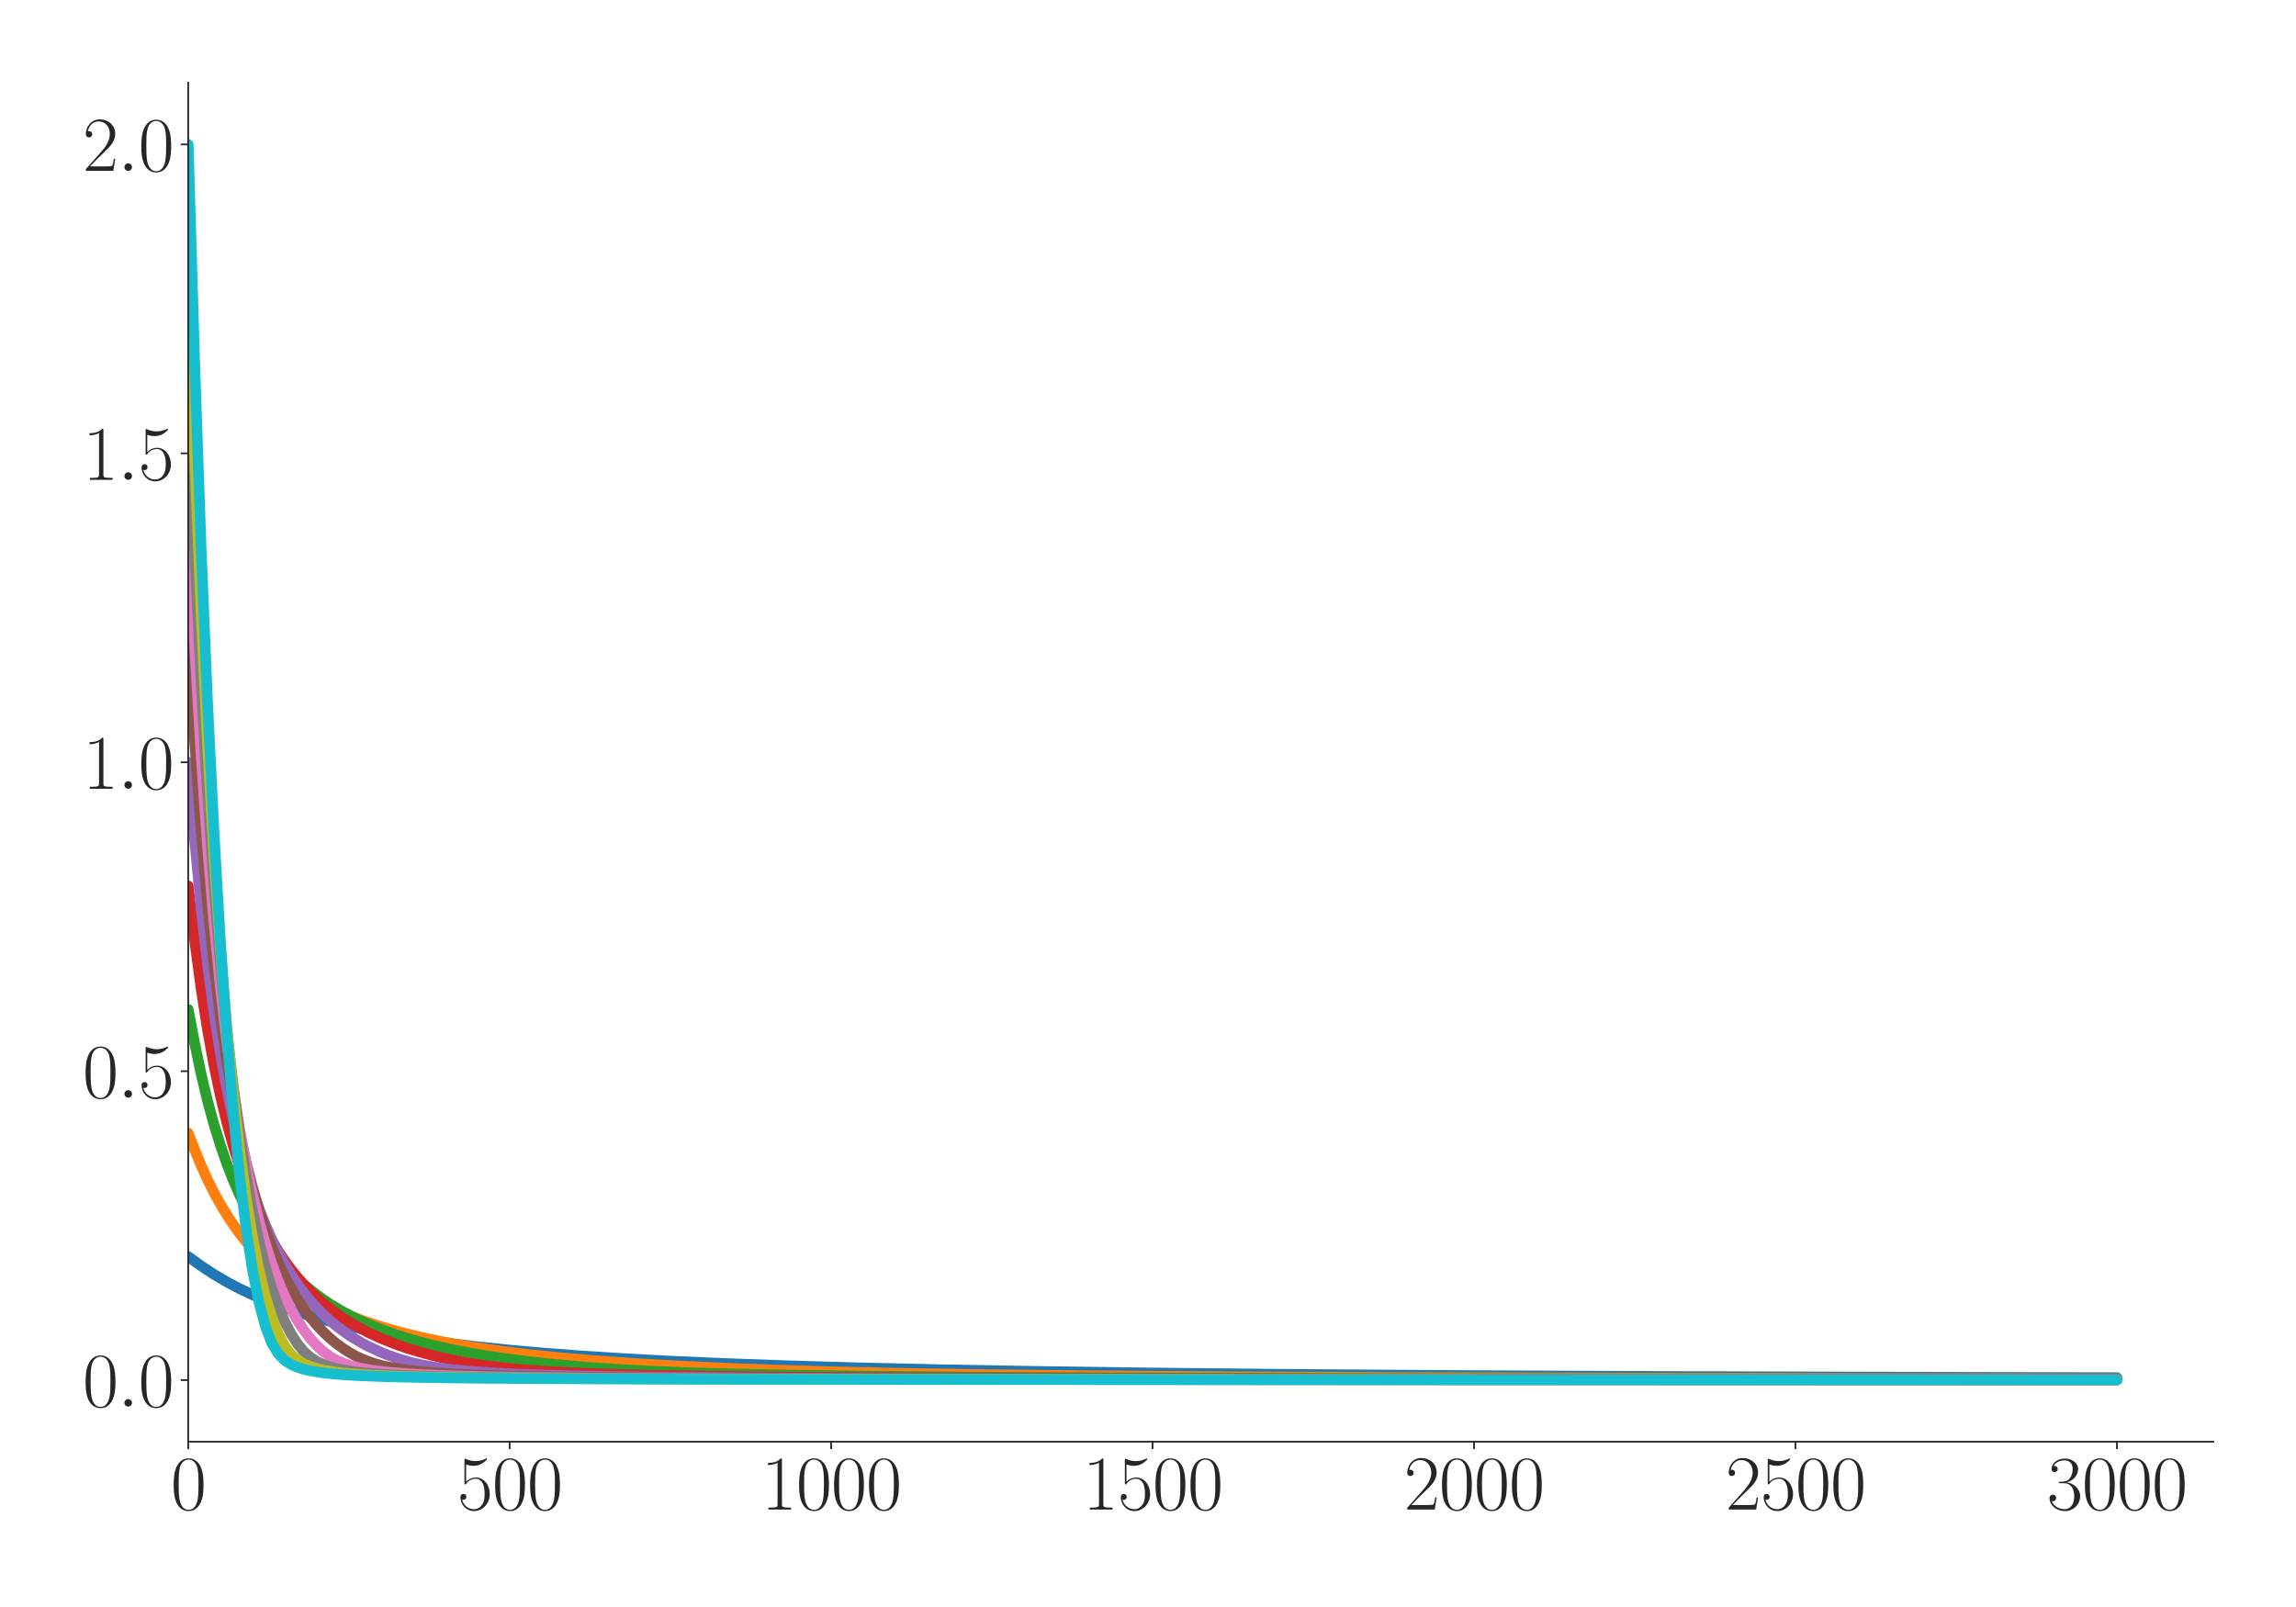 <?xml version="1.0" encoding="utf-8" standalone="no"?>
<!DOCTYPE svg PUBLIC "-//W3C//DTD SVG 1.1//EN"
  "http://www.w3.org/Graphics/SVG/1.1/DTD/svg11.dtd">
<svg xmlns:xlink="http://www.w3.org/1999/xlink" width="1080pt" height="756pt" viewBox="0 0 1080 756" xmlns="http://www.w3.org/2000/svg" version="1.1">
 <defs>
  <style type="text/css">*{stroke-linejoin: round; stroke-linecap: butt}</style>
 </defs>
 <g id="figure_1">
  <g id="patch_1">
   <path d="M 0 756 
L 1080 756 
L 1080 0 
L 0 0 
z
" style="fill: #ffffff"/>
  </g>
  <g id="axes_1">
   <g id="patch_2">
    <path d="M 88.532 678.237 
L 1041.12 678.237 
L 1041.12 38.88 
L 88.532 38.88 
z
" style="fill: #ffffff"/>
   </g>
   <g id="matplotlib.axis_1">
    <g id="xtick_1">
     <g id="line2d_1">
      <defs>
       <path id="m2c3e8fce98" d="M 0 0 
L 0 3.5 
" style="stroke: #262626; stroke-width: 0.8"/>
      </defs>
      <g>
       <use xlink:href="#m2c3e8fce98" x="88.532" y="678.237" style="fill: #262626; stroke: #262626; stroke-width: 0.8"/>
      </g>
     </g>
     <g id="text_1">
      <!-- $\mathdefault{0}$ -->
      <g style="fill: #262626" transform="translate(80.308 710.144) scale(0.36 -0.36)">
       <defs>
        <path id="CMR17-30" d="M 2688 2025 
C 2688 2416 2682 3080 2413 3591 
C 2176 4039 1798 4198 1466 4198 
C 1158 4198 768 4058 525 3597 
C 269 3118 243 2524 243 2025 
C 243 1661 250 1106 448 619 
C 723 -39 1216 -128 1466 -128 
C 1760 -128 2208 -7 2470 600 
C 2662 1042 2688 1559 2688 2025 
z
M 1466 -26 
C 1056 -26 813 325 723 812 
C 653 1188 653 1738 653 2096 
C 653 2588 653 2997 736 3387 
C 858 3929 1216 4096 1466 4096 
C 1728 4096 2067 3923 2189 3400 
C 2272 3036 2278 2607 2278 2096 
C 2278 1680 2278 1169 2202 792 
C 2067 95 1690 -26 1466 -26 
z
" transform="scale(0.016)"/>
       </defs>
       <use xlink:href="#CMR17-30" transform="scale(0.996)"/>
      </g>
     </g>
    </g>
    <g id="xtick_2">
     <g id="line2d_2">
      <g>
       <use xlink:href="#m2c3e8fce98" x="239.737" y="678.237" style="fill: #262626; stroke: #262626; stroke-width: 0.8"/>
      </g>
     </g>
     <g id="text_2">
      <!-- $\mathdefault{500}$ -->
      <g style="fill: #262626" transform="translate(215.064 710.144) scale(0.36 -0.36)">
       <defs>
        <path id="CMR17-35" d="M 730 3692 
C 794 3666 1056 3584 1325 3584 
C 1920 3584 2246 3911 2432 4100 
C 2432 4157 2432 4192 2394 4192 
C 2387 4192 2374 4192 2323 4163 
C 2099 4058 1837 3973 1517 3973 
C 1325 3973 1037 3999 723 4139 
C 653 4171 640 4171 634 4171 
C 602 4171 595 4164 595 4037 
L 595 2203 
C 595 2089 595 2057 659 2057 
C 691 2057 704 2070 736 2114 
C 941 2401 1222 2522 1542 2522 
C 1766 2522 2246 2382 2246 1289 
C 2246 1085 2246 715 2054 421 
C 1894 159 1645 25 1370 25 
C 947 25 518 320 403 814 
C 429 807 480 795 506 795 
C 589 795 749 840 749 1038 
C 749 1210 627 1280 506 1280 
C 358 1280 262 1190 262 1011 
C 262 454 704 -128 1382 -128 
C 2042 -128 2669 440 2669 1264 
C 2669 2030 2170 2624 1549 2624 
C 1222 2624 947 2503 730 2274 
L 730 3692 
z
" transform="scale(0.016)"/>
       </defs>
       <use xlink:href="#CMR17-35" transform="scale(0.996)"/>
       <use xlink:href="#CMR17-30" transform="translate(45.69 0) scale(0.996)"/>
       <use xlink:href="#CMR17-30" transform="translate(91.381 0) scale(0.996)"/>
      </g>
     </g>
    </g>
    <g id="xtick_3">
     <g id="line2d_3">
      <g>
       <use xlink:href="#m2c3e8fce98" x="390.941" y="678.237" style="fill: #262626; stroke: #262626; stroke-width: 0.8"/>
      </g>
     </g>
     <g id="text_3">
      <!-- $\mathdefault{1000}$ -->
      <g style="fill: #262626" transform="translate(358.044 710.144) scale(0.36 -0.36)">
       <defs>
        <path id="CMR17-31" d="M 1702 4058 
C 1702 4192 1696 4192 1606 4192 
C 1357 3916 979 3827 621 3827 
C 602 3827 570 3827 563 3808 
C 557 3795 557 3782 557 3648 
C 755 3648 1088 3686 1344 3839 
L 1344 461 
C 1344 236 1331 160 781 160 
L 589 160 
L 589 0 
C 896 0 1216 0 1523 0 
C 1830 0 2150 0 2458 0 
L 2458 160 
L 2266 160 
C 1715 160 1702 230 1702 458 
L 1702 4058 
z
" transform="scale(0.016)"/>
       </defs>
       <use xlink:href="#CMR17-31" transform="scale(0.996)"/>
       <use xlink:href="#CMR17-30" transform="translate(45.69 0) scale(0.996)"/>
       <use xlink:href="#CMR17-30" transform="translate(91.381 0) scale(0.996)"/>
       <use xlink:href="#CMR17-30" transform="translate(137.071 0) scale(0.996)"/>
      </g>
     </g>
    </g>
    <g id="xtick_4">
     <g id="line2d_4">
      <g>
       <use xlink:href="#m2c3e8fce98" x="542.145" y="678.237" style="fill: #262626; stroke: #262626; stroke-width: 0.8"/>
      </g>
     </g>
     <g id="text_4">
      <!-- $\mathdefault{1500}$ -->
      <g style="fill: #262626" transform="translate(509.248 710.144) scale(0.36 -0.36)">
       <use xlink:href="#CMR17-31" transform="scale(0.996)"/>
       <use xlink:href="#CMR17-35" transform="translate(45.69 0) scale(0.996)"/>
       <use xlink:href="#CMR17-30" transform="translate(91.381 0) scale(0.996)"/>
       <use xlink:href="#CMR17-30" transform="translate(137.071 0) scale(0.996)"/>
      </g>
     </g>
    </g>
    <g id="xtick_5">
     <g id="line2d_5">
      <g>
       <use xlink:href="#m2c3e8fce98" x="693.35" y="678.237" style="fill: #262626; stroke: #262626; stroke-width: 0.8"/>
      </g>
     </g>
     <g id="text_5">
      <!-- $\mathdefault{2000}$ -->
      <g style="fill: #262626" transform="translate(660.453 710.144) scale(0.36 -0.36)">
       <defs>
        <path id="CMR17-32" d="M 2669 989 
L 2554 989 
C 2490 536 2438 459 2413 420 
C 2381 369 1920 369 1830 369 
L 602 369 
C 832 619 1280 1072 1824 1597 
C 2214 1967 2669 2402 2669 3035 
C 2669 3790 2067 4224 1395 4224 
C 691 4224 262 3604 262 3030 
C 262 2780 448 2748 525 2748 
C 589 2748 781 2787 781 3010 
C 781 3207 614 3264 525 3264 
C 486 3264 448 3258 422 3245 
C 544 3790 915 4058 1306 4058 
C 1862 4058 2227 3617 2227 3035 
C 2227 2479 1901 2000 1536 1584 
L 262 146 
L 262 0 
L 2515 0 
L 2669 989 
z
" transform="scale(0.016)"/>
       </defs>
       <use xlink:href="#CMR17-32" transform="scale(0.996)"/>
       <use xlink:href="#CMR17-30" transform="translate(45.69 0) scale(0.996)"/>
       <use xlink:href="#CMR17-30" transform="translate(91.381 0) scale(0.996)"/>
       <use xlink:href="#CMR17-30" transform="translate(137.071 0) scale(0.996)"/>
      </g>
     </g>
    </g>
    <g id="xtick_6">
     <g id="line2d_6">
      <g>
       <use xlink:href="#m2c3e8fce98" x="844.554" y="678.237" style="fill: #262626; stroke: #262626; stroke-width: 0.8"/>
      </g>
     </g>
     <g id="text_6">
      <!-- $\mathdefault{2500}$ -->
      <g style="fill: #262626" transform="translate(811.657 710.144) scale(0.36 -0.36)">
       <use xlink:href="#CMR17-32" transform="scale(0.996)"/>
       <use xlink:href="#CMR17-35" transform="translate(45.69 0) scale(0.996)"/>
       <use xlink:href="#CMR17-30" transform="translate(91.381 0) scale(0.996)"/>
       <use xlink:href="#CMR17-30" transform="translate(137.071 0) scale(0.996)"/>
      </g>
     </g>
    </g>
    <g id="xtick_7">
     <g id="line2d_7">
      <g>
       <use xlink:href="#m2c3e8fce98" x="995.759" y="678.237" style="fill: #262626; stroke: #262626; stroke-width: 0.8"/>
      </g>
     </g>
     <g id="text_7">
      <!-- $\mathdefault{3000}$ -->
      <g style="fill: #262626" transform="translate(962.862 710.144) scale(0.36 -0.36)">
       <defs>
        <path id="CMR17-33" d="M 1414 2157 
C 1984 2157 2234 1662 2234 1090 
C 2234 320 1824 25 1453 25 
C 1114 25 563 194 390 693 
C 422 680 454 680 486 680 
C 640 680 755 782 755 948 
C 755 1133 614 1216 486 1216 
C 378 1216 211 1165 211 926 
C 211 335 787 -128 1466 -128 
C 2176 -128 2720 430 2720 1085 
C 2720 1707 2208 2157 1600 2227 
C 2086 2328 2554 2756 2554 3329 
C 2554 3820 2048 4179 1472 4179 
C 890 4179 378 3829 378 3329 
C 378 3110 544 3072 627 3072 
C 762 3072 877 3155 877 3321 
C 877 3486 762 3569 627 3569 
C 602 3569 570 3569 544 3557 
C 730 3959 1235 4032 1459 4032 
C 1683 4032 2106 3925 2106 3320 
C 2106 3143 2080 2828 1862 2550 
C 1670 2304 1453 2304 1242 2284 
C 1210 2284 1062 2269 1037 2269 
C 992 2263 966 2257 966 2208 
C 966 2163 973 2157 1101 2157 
L 1414 2157 
z
" transform="scale(0.016)"/>
       </defs>
       <use xlink:href="#CMR17-33" transform="scale(0.996)"/>
       <use xlink:href="#CMR17-30" transform="translate(45.69 0) scale(0.996)"/>
       <use xlink:href="#CMR17-30" transform="translate(91.381 0) scale(0.996)"/>
       <use xlink:href="#CMR17-30" transform="translate(137.071 0) scale(0.996)"/>
      </g>
     </g>
    </g>
   </g>
   <g id="matplotlib.axis_2">
    <g id="ytick_1">
     <g id="line2d_8">
      <defs>
       <path id="mc1b08db477" d="M 0 0 
L -3.5 0 
" style="stroke: #262626; stroke-width: 0.8"/>
      </defs>
      <g>
       <use xlink:href="#mc1b08db477" x="88.532" y="649.275" style="fill: #262626; stroke: #262626; stroke-width: 0.8"/>
      </g>
     </g>
     <g id="text_8">
      <!-- $\mathdefault{0.0}$ -->
      <g style="fill: #262626" transform="translate(38.88 661.728) scale(0.36 -0.36)">
       <defs>
        <path id="CMMI12-3a" d="M 1178 307 
C 1178 492 1024 619 870 619 
C 685 619 557 466 557 313 
C 557 128 710 0 864 0 
C 1050 0 1178 153 1178 307 
z
" transform="scale(0.016)"/>
       </defs>
       <use xlink:href="#CMR17-30" transform="scale(0.996)"/>
       <use xlink:href="#CMMI12-3a" transform="translate(45.69 0) scale(0.996)"/>
       <use xlink:href="#CMR17-30" transform="translate(72.788 0) scale(0.996)"/>
      </g>
     </g>
    </g>
    <g id="ytick_2">
     <g id="line2d_9">
      <g>
       <use xlink:href="#mc1b08db477" x="88.532" y="503.942" style="fill: #262626; stroke: #262626; stroke-width: 0.8"/>
      </g>
     </g>
     <g id="text_9">
      <!-- $\mathdefault{0.5}$ -->
      <g style="fill: #262626" transform="translate(38.88 516.395) scale(0.36 -0.36)">
       <use xlink:href="#CMR17-30" transform="scale(0.996)"/>
       <use xlink:href="#CMMI12-3a" transform="translate(45.69 0) scale(0.996)"/>
       <use xlink:href="#CMR17-35" transform="translate(72.788 0) scale(0.996)"/>
      </g>
     </g>
    </g>
    <g id="ytick_3">
     <g id="line2d_10">
      <g>
       <use xlink:href="#mc1b08db477" x="88.532" y="358.608" style="fill: #262626; stroke: #262626; stroke-width: 0.8"/>
      </g>
     </g>
     <g id="text_10">
      <!-- $\mathdefault{1.0}$ -->
      <g style="fill: #262626" transform="translate(38.88 371.062) scale(0.36 -0.36)">
       <use xlink:href="#CMR17-31" transform="scale(0.996)"/>
       <use xlink:href="#CMMI12-3a" transform="translate(45.69 0) scale(0.996)"/>
       <use xlink:href="#CMR17-30" transform="translate(72.788 0) scale(0.996)"/>
      </g>
     </g>
    </g>
    <g id="ytick_4">
     <g id="line2d_11">
      <g>
       <use xlink:href="#mc1b08db477" x="88.532" y="213.275" style="fill: #262626; stroke: #262626; stroke-width: 0.8"/>
      </g>
     </g>
     <g id="text_11">
      <!-- $\mathdefault{1.5}$ -->
      <g style="fill: #262626" transform="translate(38.88 225.728) scale(0.36 -0.36)">
       <use xlink:href="#CMR17-31" transform="scale(0.996)"/>
       <use xlink:href="#CMMI12-3a" transform="translate(45.69 0) scale(0.996)"/>
       <use xlink:href="#CMR17-35" transform="translate(72.788 0) scale(0.996)"/>
      </g>
     </g>
    </g>
    <g id="ytick_5">
     <g id="line2d_12">
      <g>
       <use xlink:href="#mc1b08db477" x="88.532" y="67.942" style="fill: #262626; stroke: #262626; stroke-width: 0.8"/>
      </g>
     </g>
     <g id="text_12">
      <!-- $\mathdefault{2.0}$ -->
      <g style="fill: #262626" transform="translate(38.88 80.395) scale(0.36 -0.36)">
       <use xlink:href="#CMR17-32" transform="scale(0.996)"/>
       <use xlink:href="#CMMI12-3a" transform="translate(45.69 0) scale(0.996)"/>
       <use xlink:href="#CMR17-30" transform="translate(72.788 0) scale(0.996)"/>
      </g>
     </g>
    </g>
   </g>
   <g id="line2d_13">
    <path d="M 88.532 591.142 
L 94.58 595.515 
L 100.628 599.508 
L 106.677 603.071 
L 112.725 606.266 
L 118.773 609.141 
L 124.821 611.738 
L 130.869 614.095 
L 136.918 616.234 
L 142.966 618.184 
L 152.038 620.8 
L 161.11 623.105 
L 170.183 625.145 
L 179.255 626.957 
L 188.327 628.57 
L 200.423 630.469 
L 212.52 632.115 
L 224.616 633.559 
L 239.737 635.127 
L 254.857 636.472 
L 273.002 637.849 
L 294.17 639.197 
L 315.339 640.324 
L 339.531 641.397 
L 369.772 642.492 
L 403.037 643.459 
L 442.35 644.362 
L 487.712 645.174 
L 542.145 645.916 
L 605.651 646.55 
L 681.253 647.079 
L 781.048 647.544 
L 917.132 647.942 
L 995.759 648.101 
L 995.759 648.101 
" clip-path="url(#pd83257bbd9)" style="fill: none; stroke: #1f77b4; stroke-width: 5; stroke-linecap: round"/>
   </g>
   <g id="line2d_14">
    <path d="M 88.532 533.008 
L 91.556 540.85 
L 94.58 548.262 
L 97.604 554.95 
L 100.628 561.003 
L 103.653 566.5 
L 106.677 571.504 
L 109.701 576.079 
L 112.725 580.268 
L 115.749 584.116 
L 118.773 587.655 
L 121.797 590.923 
L 124.821 593.941 
L 127.845 596.739 
L 130.869 599.333 
L 133.893 601.746 
L 136.918 603.993 
L 139.942 606.088 
L 145.99 609.874 
L 152.038 613.203 
L 158.086 616.147 
L 164.134 618.752 
L 170.183 621.074 
L 176.231 623.151 
L 182.279 625.024 
L 188.327 626.714 
L 197.399 628.952 
L 206.472 630.884 
L 215.544 632.574 
L 224.616 634.061 
L 236.712 635.782 
L 248.809 637.226 
L 263.929 638.775 
L 279.05 640.069 
L 297.194 641.36 
L 318.363 642.586 
L 339.531 643.583 
L 363.724 644.505 
L 390.941 645.326 
L 421.182 646.009 
L 460.495 646.65 
L 508.88 647.183 
L 575.41 647.659 
L 663.109 648.042 
L 793.145 648.37 
L 995.759 648.64 
L 995.759 648.64 
" clip-path="url(#pd83257bbd9)" style="fill: none; stroke: #ff7f0e; stroke-width: 5; stroke-linecap: round"/>
   </g>
   <g id="line2d_15">
    <path d="M 88.532 474.875 
L 91.556 490.758 
L 94.58 505.229 
L 97.604 517.861 
L 100.628 528.953 
L 103.653 538.747 
L 106.677 547.451 
L 109.701 555.196 
L 112.725 562.124 
L 115.749 568.37 
L 118.773 573.999 
L 121.797 579.094 
L 124.821 583.721 
L 127.845 587.932 
L 130.869 591.775 
L 133.893 595.296 
L 136.918 598.531 
L 139.942 601.506 
L 142.966 604.247 
L 145.99 606.785 
L 149.014 609.14 
L 152.038 611.326 
L 155.062 613.351 
L 161.11 616.978 
L 167.158 620.18 
L 173.207 622.958 
L 179.255 625.415 
L 185.303 627.599 
L 191.351 629.525 
L 197.399 631.26 
L 203.447 632.821 
L 212.52 634.847 
L 221.592 636.597 
L 230.664 638.107 
L 239.737 639.416 
L 251.833 640.907 
L 263.929 642.152 
L 276.026 643.197 
L 288.122 644.053 
L 303.242 644.897 
L 321.387 645.656 
L 342.556 646.297 
L 369.772 646.873 
L 412.11 647.448 
L 463.519 647.872 
L 536.097 648.225 
L 647.988 648.524 
L 832.458 648.767 
L 995.759 648.881 
L 995.759 648.881 
" clip-path="url(#pd83257bbd9)" style="fill: none; stroke: #2ca02c; stroke-width: 5; stroke-linecap: round"/>
   </g>
   <g id="line2d_16">
    <path d="M 88.532 416.742 
L 91.556 442.357 
L 94.58 465.065 
L 97.604 484.42 
L 100.628 501.06 
L 103.653 515.467 
L 106.677 528.022 
L 109.701 539.031 
L 112.725 548.736 
L 115.749 557.34 
L 118.773 564.998 
L 121.797 571.833 
L 124.821 577.992 
L 127.845 583.514 
L 130.869 588.526 
L 133.893 593.055 
L 136.918 597.192 
L 139.942 600.949 
L 142.966 604.39 
L 145.99 607.539 
L 149.014 610.427 
L 152.038 613.087 
L 155.062 615.538 
L 158.086 617.804 
L 161.11 619.895 
L 164.134 621.833 
L 167.158 623.634 
L 173.207 626.854 
L 179.255 629.652 
L 185.303 632.065 
L 191.351 634.214 
L 197.399 636.049 
L 203.447 637.67 
L 209.496 639.095 
L 218.568 640.924 
L 227.64 642.363 
L 236.712 643.49 
L 245.785 644.358 
L 257.881 645.223 
L 269.977 645.856 
L 285.098 646.432 
L 306.266 646.995 
L 333.483 647.469 
L 372.796 647.894 
L 427.23 648.24 
L 511.905 648.532 
L 654.037 648.775 
L 914.108 648.963 
L 995.759 648.996 
L 995.759 648.996 
" clip-path="url(#pd83257bbd9)" style="fill: none; stroke: #d62728; stroke-width: 5; stroke-linecap: round"/>
   </g>
   <g id="line2d_17">
    <path d="M 88.532 358.608 
L 91.556 395.182 
L 94.58 426.962 
L 97.604 453.617 
L 100.628 476.194 
L 103.653 495.491 
L 106.677 512.101 
L 109.701 526.501 
L 112.725 539.078 
L 115.749 550.11 
L 118.773 559.835 
L 121.797 568.462 
L 124.821 576.151 
L 127.845 583.013 
L 130.869 589.155 
L 133.893 594.684 
L 136.918 599.661 
L 139.942 604.166 
L 142.966 608.243 
L 145.99 611.938 
L 149.014 615.296 
L 152.038 618.349 
L 155.062 621.133 
L 158.086 623.666 
L 161.11 625.979 
L 164.134 628.089 
L 167.158 630.017 
L 170.183 631.785 
L 173.207 633.388 
L 179.255 636.193 
L 182.279 637.416 
L 188.327 639.526 
L 194.375 641.206 
L 200.423 642.499 
L 206.472 643.519 
L 212.52 644.288 
L 221.592 645.156 
L 230.664 645.797 
L 242.761 646.406 
L 257.881 646.935 
L 279.05 647.425 
L 306.266 647.821 
L 348.604 648.194 
L 403.037 648.463 
L 502.832 648.72 
L 687.302 648.927 
L 995.759 649.061 
L 995.759 649.061 
" clip-path="url(#pd83257bbd9)" style="fill: none; stroke: #9467bd; stroke-width: 5; stroke-linecap: round"/>
   </g>
   <g id="line2d_18">
    <path d="M 88.532 300.475 
L 91.556 348.916 
L 94.58 390.454 
L 97.604 424.942 
L 100.628 453.889 
L 103.653 478.425 
L 106.677 499.381 
L 109.701 517.433 
L 112.725 533.076 
L 115.749 546.697 
L 118.773 558.634 
L 121.797 569.147 
L 124.821 578.412 
L 127.845 586.596 
L 130.869 593.876 
L 133.893 600.344 
L 136.918 606.071 
L 139.942 611.193 
L 142.966 615.743 
L 145.99 619.791 
L 149.014 623.39 
L 152.038 626.593 
L 155.062 629.423 
L 158.086 631.958 
L 161.11 634.161 
L 164.134 636.122 
L 167.158 637.822 
L 170.183 639.269 
L 173.207 640.469 
L 176.231 641.472 
L 179.255 642.304 
L 182.279 643.017 
L 188.327 644.088 
L 194.375 644.887 
L 203.447 645.73 
L 212.52 646.318 
L 224.616 646.864 
L 239.737 647.324 
L 260.905 647.738 
L 294.17 648.131 
L 345.58 648.458 
L 424.206 648.708 
L 566.338 648.911 
L 853.627 649.065 
L 995.759 649.101 
L 995.759 649.101 
" clip-path="url(#pd83257bbd9)" style="fill: none; stroke: #8c564b; stroke-width: 5; stroke-linecap: round"/>
   </g>
   <g id="line2d_19">
    <path d="M 88.532 242.342 
L 91.556 303.351 
L 94.58 355.278 
L 97.604 398.17 
L 100.628 434.018 
L 103.653 464.252 
L 106.677 489.984 
L 109.701 512.065 
L 112.725 531.047 
L 115.749 547.507 
L 118.773 561.787 
L 121.797 574.21 
L 124.821 585.052 
L 127.845 594.457 
L 130.869 602.687 
L 133.893 609.787 
L 136.918 615.947 
L 139.942 621.259 
L 142.966 625.821 
L 145.99 629.722 
L 149.014 633.043 
L 152.038 635.802 
L 155.062 638.036 
L 158.086 639.793 
L 161.11 641.151 
L 164.134 642.22 
L 167.158 643.058 
L 170.183 643.75 
L 176.231 644.786 
L 182.279 645.521 
L 191.351 646.258 
L 200.423 646.77 
L 212.52 647.239 
L 230.664 647.691 
L 257.881 648.091 
L 297.194 648.411 
L 360.7 648.672 
L 475.615 648.89 
L 696.374 649.047 
L 995.759 649.129 
L 995.759 649.129 
" clip-path="url(#pd83257bbd9)" style="fill: none; stroke: #e377c2; stroke-width: 5; stroke-linecap: round"/>
   </g>
   <g id="line2d_20">
    <path d="M 88.532 184.208 
L 91.556 258.355 
L 94.58 321.311 
L 97.604 373.283 
L 100.628 416.668 
L 103.653 453.277 
L 106.677 484.325 
L 109.701 510.84 
L 112.725 533.531 
L 115.749 552.986 
L 118.773 569.648 
L 121.797 583.851 
L 124.821 595.941 
L 127.845 606.114 
L 130.869 614.646 
L 133.893 621.711 
L 136.918 627.519 
L 139.942 632.225 
L 142.966 635.832 
L 145.99 638.54 
L 149.014 640.466 
L 152.038 641.881 
L 155.062 642.946 
L 158.086 643.764 
L 161.11 644.408 
L 167.158 645.353 
L 173.207 646.005 
L 182.279 646.669 
L 194.375 647.232 
L 209.496 647.671 
L 230.664 648.05 
L 263.929 648.378 
L 312.315 648.633 
L 403.037 648.858 
L 575.41 649.025 
L 977.614 649.146 
L 995.759 649.149 
L 995.759 649.149 
" clip-path="url(#pd83257bbd9)" style="fill: none; stroke: #7f7f7f; stroke-width: 5; stroke-linecap: round"/>
   </g>
   <g id="line2d_21">
    <path d="M 88.532 126.075 
L 91.556 213.845 
L 94.58 288.507 
L 97.604 350.357 
L 100.628 402.138 
L 103.653 445.82 
L 106.677 482.842 
L 109.701 514.259 
L 112.725 540.865 
L 115.749 563.268 
L 118.773 581.873 
L 121.797 597.277 
L 124.821 609.688 
L 127.845 619.604 
L 130.869 627.339 
L 133.893 633.132 
L 136.918 637.108 
L 139.942 639.795 
L 142.966 641.606 
L 145.99 642.882 
L 149.014 643.824 
L 152.038 644.54 
L 158.086 645.541 
L 164.134 646.205 
L 173.207 646.863 
L 185.303 647.408 
L 200.423 647.823 
L 224.616 648.204 
L 260.905 648.51 
L 321.387 648.756 
L 424.206 648.942 
L 644.964 649.087 
L 995.759 649.164 
L 995.759 649.164 
" clip-path="url(#pd83257bbd9)" style="fill: none; stroke: #bcbd22; stroke-width: 5; stroke-linecap: round"/>
   </g>
   <g id="line2d_22">
    <path d="M 88.532 67.942 
L 91.556 169.775 
L 94.58 256.916 
L 97.604 329.594 
L 100.628 390.767 
L 103.653 442.467 
L 106.677 486.172 
L 109.701 522.841 
L 112.725 553.248 
L 115.749 577.94 
L 118.773 597.536 
L 121.797 612.63 
L 124.821 623.931 
L 127.845 631.892 
L 130.869 636.846 
L 133.893 639.969 
L 136.918 641.901 
L 139.942 643.248 
L 142.966 644.192 
L 145.99 644.896 
L 152.038 645.854 
L 158.086 646.485 
L 167.158 647.091 
L 179.255 647.587 
L 194.375 647.963 
L 215.544 648.28 
L 254.857 648.588 
L 318.363 648.818 
L 442.35 648.999 
L 714.518 649.128 
L 995.759 649.176 
L 995.759 649.176 
" clip-path="url(#pd83257bbd9)" style="fill: none; stroke: #17becf; stroke-width: 5; stroke-linecap: round"/>
   </g>
   <g id="patch_3">
    <path d="M 88.532 678.237 
L 88.532 38.88 
" style="fill: none; stroke: #262626; stroke-width: 0.8; stroke-linejoin: miter; stroke-linecap: square"/>
   </g>
   <g id="patch_4">
    <path d="M 88.532 678.237 
L 1041.12 678.237 
" style="fill: none; stroke: #262626; stroke-width: 0.8; stroke-linejoin: miter; stroke-linecap: square"/>
   </g>
  </g>
 </g>
 <defs>
  <clipPath id="pd83257bbd9">
   <rect x="88.532" y="38.88" width="952.588" height="639.357"/>
  </clipPath>
 </defs>
</svg>
